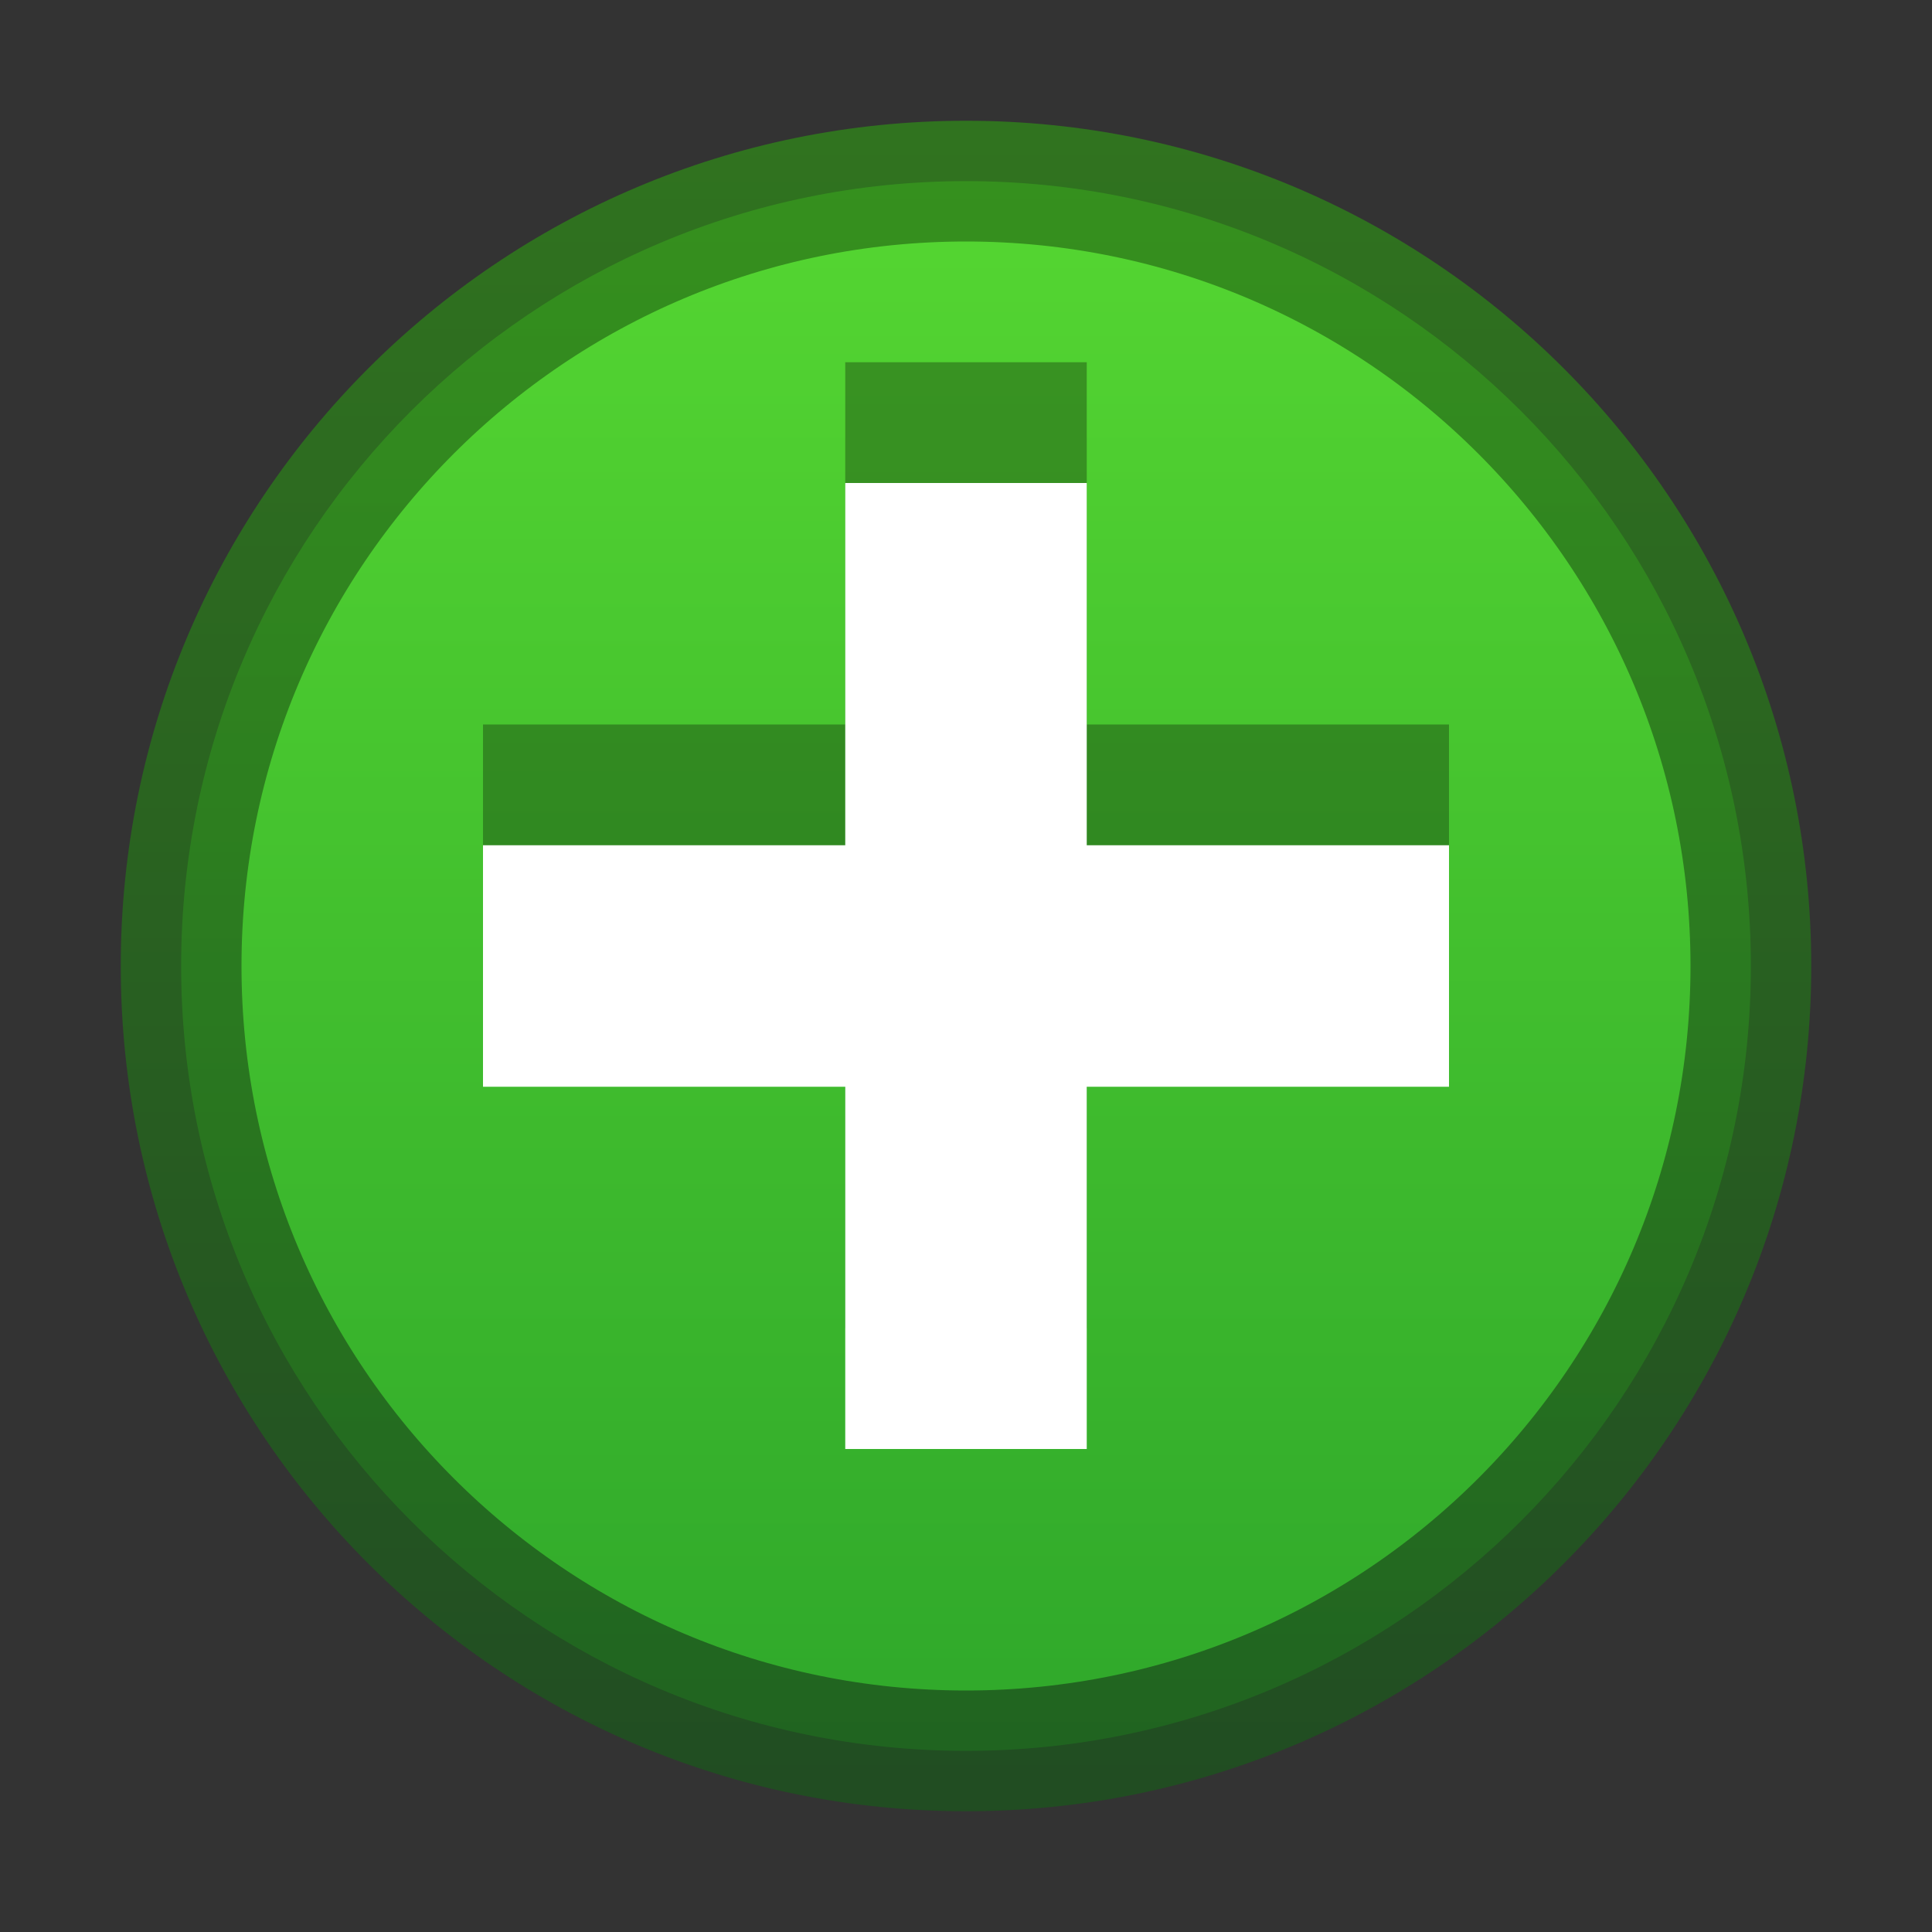 <?xml version="1.0" encoding="UTF-8" standalone="no"?>
<!-- Created with Inkscape (http://www.inkscape.org/) -->
<svg id="svg3495" xmlns:rdf="http://www.w3.org/1999/02/22-rdf-syntax-ns#" xmlns="http://www.w3.org/2000/svg" height="16" width="16" version="1.1" xmlns:cc="http://creativecommons.org/ns#" xmlns:xlink="http://www.w3.org/1999/xlink" xmlns:dc="http://purl.org/dc/elements/1.1/">
 <rect width="100%" height="100%" fill="#333333" stroke="none"/>
 <defs id="defs3497">
  <clipPath id="clipPath4307" clipPathUnits="userSpaceOnUse">
   <path id="path4309" style="color:#000000;fill:#36e12b" d="m168 265c-3.866 0-7 3.134-7 7s3.134 7 7 7 7-3.134 7-7-3.134-7-7-7zm3.312 3.062 1.562 1.406-5.25 6.938-4.062-3.5 1.344-1.781 2.375 2.062 4.031-5.125z"/>
  </clipPath>
  <linearGradient id="linearGradient3852" y2="264" gradientUnits="userSpaceOnUse" x2="168" gradientTransform="matrix(.929 0 0 .929 -148 -212.57)" y1="280" x1="168">
   <stop id="stop3888" style="stop-color:#2ca42a" offset="0"/>
   <stop id="stop3890" style="stop-color:#57d932" offset="1"/>
  </linearGradient>
  <linearGradient id="linearGradient3860" y2="272" gradientUnits="userSpaceOnUse" x2="175" y1="272" x1="161">
   <stop id="stop3906" style="stop-color:#1c521e" offset="0"/>
   <stop id="stop3908" style="stop-color:#2f821a" offset="1"/>
  </linearGradient>
 </defs>
 <g id="layer1" transform="translate(0,-32)">
  <path id="path2922-6-6-0" d="m8 33.5c-3.59 0-6.5 2.91-6.5 6.5s2.91 6.5 6.5 6.5c3.59 0 6.5-2.91 6.5-6.5s-2.91-6.5-6.5-6.5z" style="color:#000000;fill:url(#linearGradient3852)"/>
  <path id="path4303" style="opacity:.81;stroke-width:2;color:#000000;stroke:url(#linearGradient3860);fill:none" d="m168 265c-3.866 0-7 3.134-7 7s3.134 7 7 7 7-3.134 7-7-3.134-7-7-7z" clip-path="url(#clipPath4307)" transform="matrix(0,-1,-1,0,280,208)"/>
 </g>
 <g id="layer2">
  <path id="path3944" style="opacity:.3" d="m7 3v3h-3v2h3v3h2v-3h3v-2h-3v-3h-2z"/>
  <path id="rect3939" style="fill:#fff" d="m7 4v3h-3v2h3v3h2v-3h3v-2h-3v-3h-2z"/>
 </g>
</svg>
